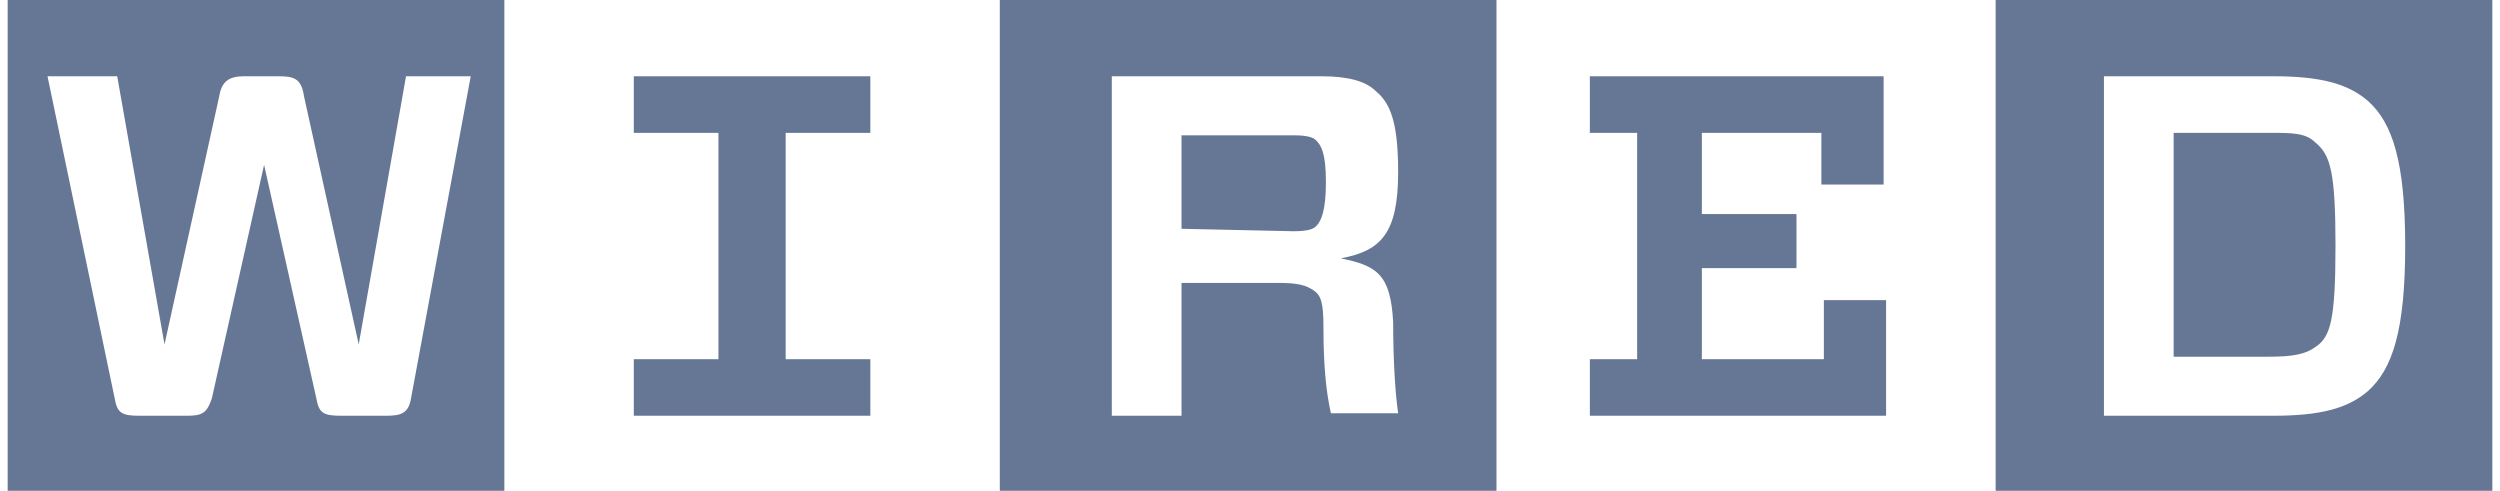 <svg xmlns="http://www.w3.org/2000/svg" width="163" height="32" viewBox="0 0 163 32" fill="none"><path d="M137.177 4.972V27.107H148.215C151.3 27.107 153.085 26.626 154.384 25.503C156.007 24.06 156.819 21.493 156.819 16.04C156.819 10.586 156.007 8.02 154.384 6.576C153.085 5.454 151.3 4.972 148.215 4.972H137.177ZM152.274 16.04C152.274 20.852 151.949 21.974 150.975 22.616C150.326 23.097 149.514 23.258 147.891 23.258H141.722V8.661H147.891C149.514 8.661 150.326 8.661 150.975 9.303C151.949 10.105 152.274 11.228 152.274 16.04ZM162.5 32H130.116V0H162.5V32ZM103.658 8.661V4.972H122.812V12.03H118.753V8.661H110.961V13.955H117.13V17.483H110.961V23.418H118.916V19.569H122.973V27.107H103.659V23.418H106.742V8.661H103.658ZM86.289 21.333C86.289 23.739 86.45 25.503 86.775 26.947H91.159C90.995 25.824 90.834 23.739 90.834 21.012C90.671 17.804 89.697 17.323 87.424 16.842C90.021 16.361 91.159 15.238 91.159 11.228C91.159 8.02 90.671 6.737 89.697 5.935C89.047 5.293 87.912 4.972 86.126 4.972H72.49V27.107H77.035V18.446H83.367C84.666 18.446 85.152 18.606 85.64 18.927C86.128 19.248 86.289 19.729 86.289 21.333ZM77.035 14.917V8.822H84.341C85.315 8.822 85.64 8.982 85.801 9.143C86.126 9.463 86.45 9.945 86.45 11.869C86.45 13.794 86.126 14.436 85.801 14.757C85.64 14.917 85.315 15.077 84.341 15.077L77.035 14.917ZM97.652 32H65.187V0H97.57V32H97.652ZM56.746 23.418V27.107H41.324V23.418H46.843V8.661H41.324V4.972H56.745V8.661H51.226V23.418H56.746ZM30.692 4.972H26.472L23.388 22.456L19.817 6.256C19.654 5.133 19.167 4.972 18.193 4.972H15.921C14.947 4.972 14.46 5.293 14.298 6.256L10.726 22.456L7.642 4.972H3.097L7.48 25.984C7.642 26.947 7.967 27.107 9.103 27.107H12.187C13.161 27.107 13.486 26.947 13.811 25.984L17.219 10.747L20.628 25.984C20.791 26.947 21.115 27.107 22.252 27.107H25.173C26.147 27.107 26.634 26.947 26.797 25.984L30.692 4.972ZM32.965 32H0.5V0H32.884V32H32.965Z" fill="#657795"></path></svg>